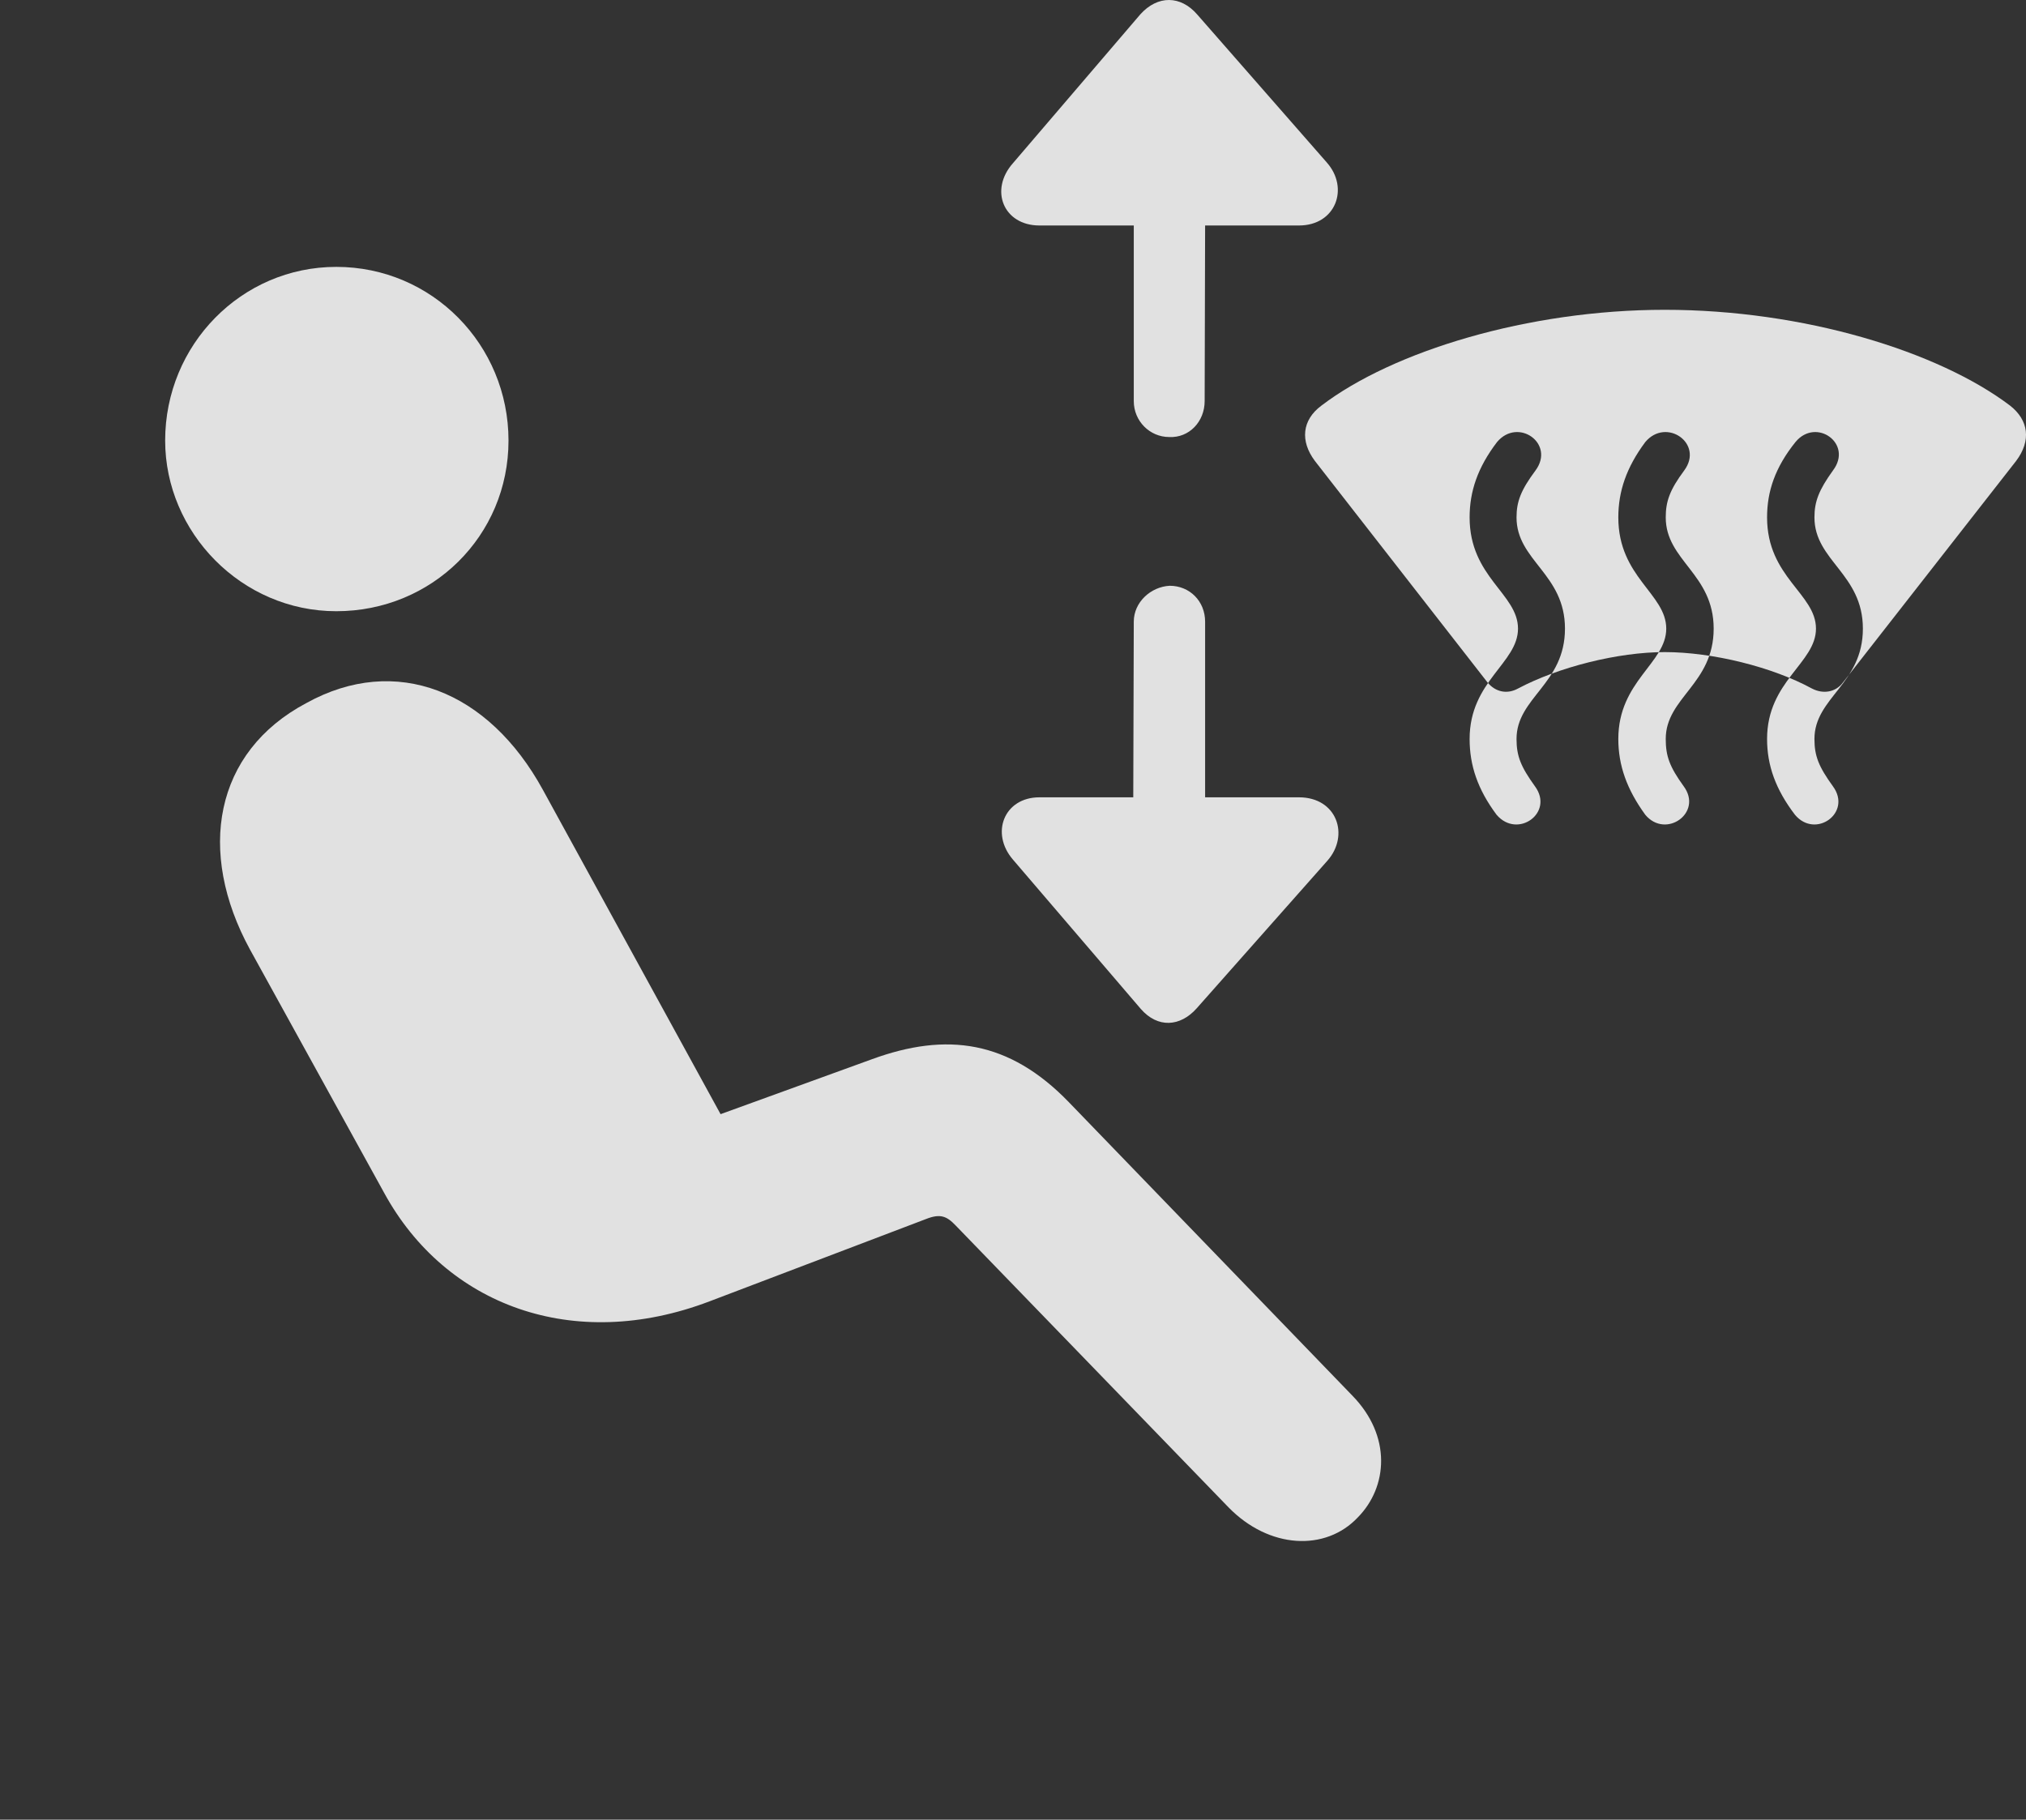 <?xml version="1.0" encoding="UTF-8"?>
<!--Generator: Apple Native CoreSVG 326-->
<!DOCTYPE svg
PUBLIC "-//W3C//DTD SVG 1.1//EN"
       "http://www.w3.org/Graphics/SVG/1.1/DTD/svg11.dtd">
<svg version="1.1" xmlns="http://www.w3.org/2000/svg" xmlns:xlink="http://www.w3.org/1999/xlink" viewBox="0 0 39.647 35.613">
 <rect x="0" y="0" width="39.647" height="35.613" fill="#333333" stroke="none"/>
 <g>
  <rect height="35.613" opacity="0" width="39.647" x="0" y="0"/>
  <path d="M6.581 11.962C4.726 11.962 3.232 10.419 3.232 8.622C3.232 6.747 4.726 5.223 6.581 5.223C8.456 5.223 9.951 6.747 9.951 8.622C9.951 10.487 8.456 11.962 6.581 11.962ZM26.572 29.696C25.937 30.37 24.833 30.311 24.042 29.501L18.701 23.983C18.525 23.798 18.398 23.749 18.125 23.856L13.886 25.468C11.22 26.483 8.72 25.546 7.519 23.348L4.892 18.583C3.847 16.669 4.189 14.716 5.996 13.759C7.744 12.792 9.56 13.514 10.624 15.458L14.101 21.805L17.06 20.731C18.525 20.194 19.746 20.36 20.917 21.571L26.464 27.313C27.236 28.104 27.158 29.1 26.572 29.696Z" fill="white" fill-opacity="0.85"/>
  <path d="M25.732 9.022L29.111 13.358C29.267 13.544 29.492 13.592 29.706 13.475C30.497 13.055 31.66 12.762 32.578 12.762C33.515 12.762 34.687 13.055 35.458 13.475C35.683 13.592 35.927 13.544 36.064 13.358L39.453 9.022C39.755 8.622 39.697 8.221 39.335 7.938C37.929 6.874 35.292 6.063 32.578 6.063C29.902 6.063 27.255 6.874 25.859 7.938C25.478 8.221 25.439 8.632 25.732 9.022ZM29.287 15.946C28.916 15.448 28.759 14.979 28.759 14.462C28.759 13.329 29.706 12.977 29.706 12.303C29.706 11.62 28.759 11.298 28.759 10.126C28.759 9.618 28.916 9.149 29.296 8.651C29.706 8.163 30.439 8.68 30.048 9.208C29.765 9.589 29.677 9.813 29.677 10.126C29.677 10.975 30.625 11.229 30.625 12.303C30.625 13.387 29.677 13.651 29.677 14.462C29.677 14.803 29.765 15.009 30.038 15.389C30.419 15.907 29.697 16.425 29.287 15.946ZM32.197 15.946C31.835 15.448 31.669 14.979 31.669 14.462C31.669 13.329 32.607 12.977 32.607 12.303C32.607 11.62 31.669 11.298 31.669 10.126C31.669 9.618 31.826 9.149 32.197 8.651C32.607 8.163 33.349 8.68 32.958 9.208C32.675 9.589 32.597 9.813 32.597 10.126C32.597 10.975 33.535 11.229 33.535 12.303C33.535 13.387 32.597 13.651 32.597 14.462C32.597 14.803 32.675 15.009 32.949 15.389C33.33 15.907 32.597 16.425 32.197 15.946ZM35.126 15.946C34.746 15.448 34.58 14.979 34.58 14.462C34.58 13.329 35.537 12.977 35.537 12.303C35.537 11.62 34.58 11.298 34.58 10.126C34.58 9.618 34.736 9.149 35.136 8.651C35.537 8.163 36.269 8.68 35.869 9.208C35.595 9.589 35.507 9.813 35.507 10.126C35.507 10.975 36.455 11.229 36.455 12.303C36.455 13.387 35.507 13.651 35.507 14.462C35.507 14.803 35.595 15.009 35.869 15.389C36.249 15.907 35.527 16.425 35.126 15.946ZM22.88 8.553C23.271 8.573 23.574 8.251 23.574 7.85L23.583 4.413L25.419 4.413C26.142 4.413 26.406 3.68 25.966 3.182L23.427 0.282C23.105-0.089 22.656-0.099 22.314 0.282L19.824 3.192C19.355 3.719 19.638 4.413 20.341 4.413L22.187 4.413L22.187 7.85C22.187 8.241 22.5 8.553 22.88 8.553ZM22.89 11.464C22.519 11.483 22.187 11.786 22.187 12.167L22.177 15.604L20.341 15.604C19.648 15.604 19.375 16.307 19.824 16.825L22.324 19.745C22.656 20.126 23.095 20.096 23.417 19.735L25.976 16.845C26.416 16.346 26.162 15.604 25.419 15.604L23.583 15.604L23.583 12.167C23.583 11.766 23.281 11.464 22.89 11.464Z" fill="white" fill-opacity="0.85"/>
 </g>
</svg>
